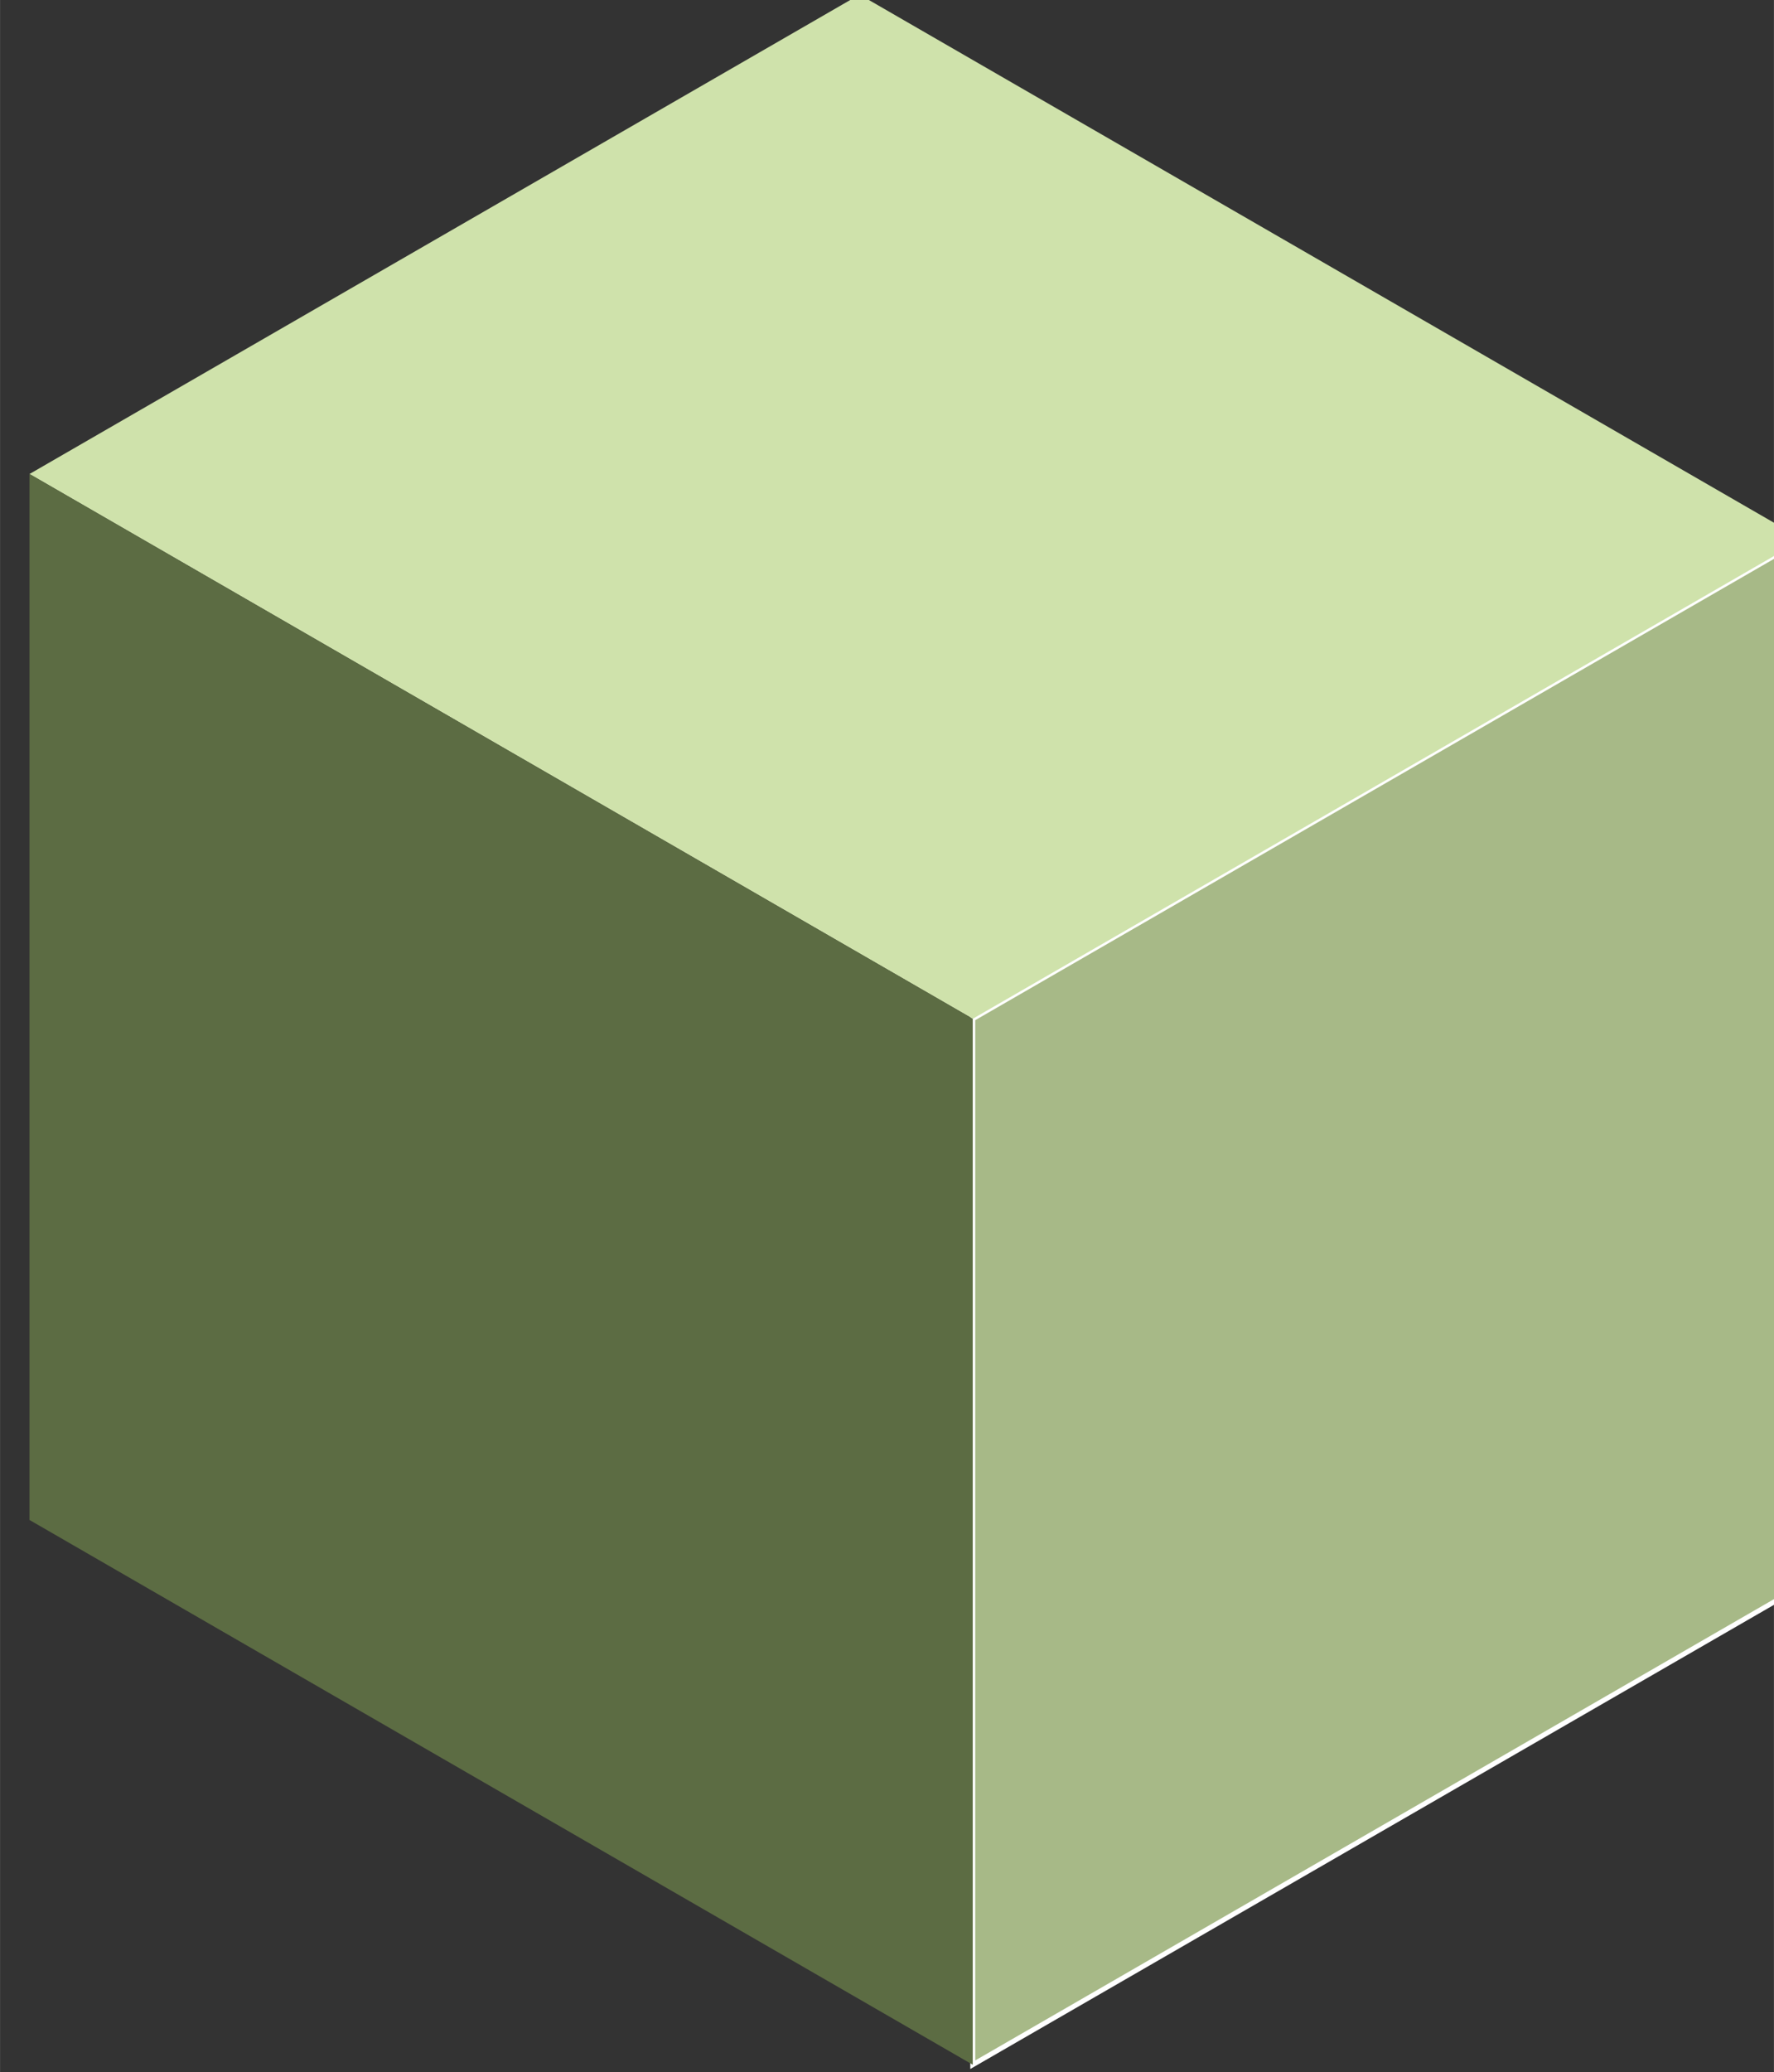 <?xml version="1.0" encoding="UTF-8" standalone="no"?>
<!-- Created with Inkscape (http://www.inkscape.org/) -->

<svg
   xmlns:dc="http://purl.org/dc/elements/1.1/"
   xmlns:cc="http://creativecommons.org/ns#"
   xmlns:rdf="http://www.w3.org/1999/02/22-rdf-syntax-ns#"
   xmlns:svg="http://www.w3.org/2000/svg"
   xmlns="http://www.w3.org/2000/svg"
   xmlns:sodipodi="http://sodipodi.sourceforge.net/DTD/sodipodi-0.dtd"
   xmlns:inkscape="http://www.inkscape.org/namespaces/inkscape"
   width="7.734mm"
   height="9.031mm"
   viewBox="0 0 27.403 32"
   id="svg32811"
   version="1.1"
   inkscape:version="0.91 r13725"
   sodipodi:docname="cube.svg">
  <rect x="0" y="0" width="27.403" height="32" fill="#333333" stroke="none"/>
  <defs
     id="defs32813" />
  <sodipodi:namedview
     id="base"
     pagecolor="#ffffff"
     bordercolor="#666666"
     borderopacity="1.0"
     inkscape:pageopacity="0.0"
     inkscape:pageshadow="2"
     inkscape:zoom="0.35"
     inkscape:cx="722.98708"
     inkscape:cy="-481.14286"
     inkscape:document-units="px"
     inkscape:current-layer="layer1"
     showgrid="false"
     fit-margin-top="0"
     fit-margin-left="0"
     fit-margin-right="0"
     fit-margin-bottom="0"
     inkscape:window-width="1680"
     inkscape:window-height="1007"
     inkscape:window-x="1280"
     inkscape:window-y="17"
     inkscape:window-maximized="1" />
  <g
     inkscape:label="Layer 1"
     inkscape:groupmode="layer"
     id="layer1"
     transform="translate(347.987,-19.219)">
    <g
       id="g31336"
       transform="matrix(0.226,0,0,0.226,-778.132,97.899)">
      <path
         id="path7285"
         d="m 1969.784,-278.528 0,71.47 56.737,-32.757 0,-71.47 z"
         style="fill:#a7b987;fill-opacity:1;fill-rule:evenodd;stroke:#ffffff;stroke-width:0.336px;stroke-linecap:butt;stroke-linejoin:miter;stroke-opacity:1"
         inkscape:connector-curvature="0" />
      <path
         style="fill:#cfe2ab;fill-opacity:1;fill-rule:evenodd;stroke:none;stroke-width:0.8px;stroke-linecap:butt;stroke-linejoin:miter;stroke-opacity:1"
         d="m 1969.784,-278.528 -64.474,-37.224 56.737,-32.757 64.474,37.224 z"
         id="path7287"
         inkscape:connector-curvature="0" />
      <path
         id="path7289"
         d="m 1969.784,-278.528 -64.474,-37.224 0,71.47 64.474,37.224 z"
         style="fill:#5c6c43;fill-opacity:1;fill-rule:evenodd;stroke:none;stroke-width:0.8px;stroke-linecap:butt;stroke-linejoin:miter;stroke-opacity:1"
         inkscape:connector-curvature="0" />
    </g>
  </g>
</svg>
